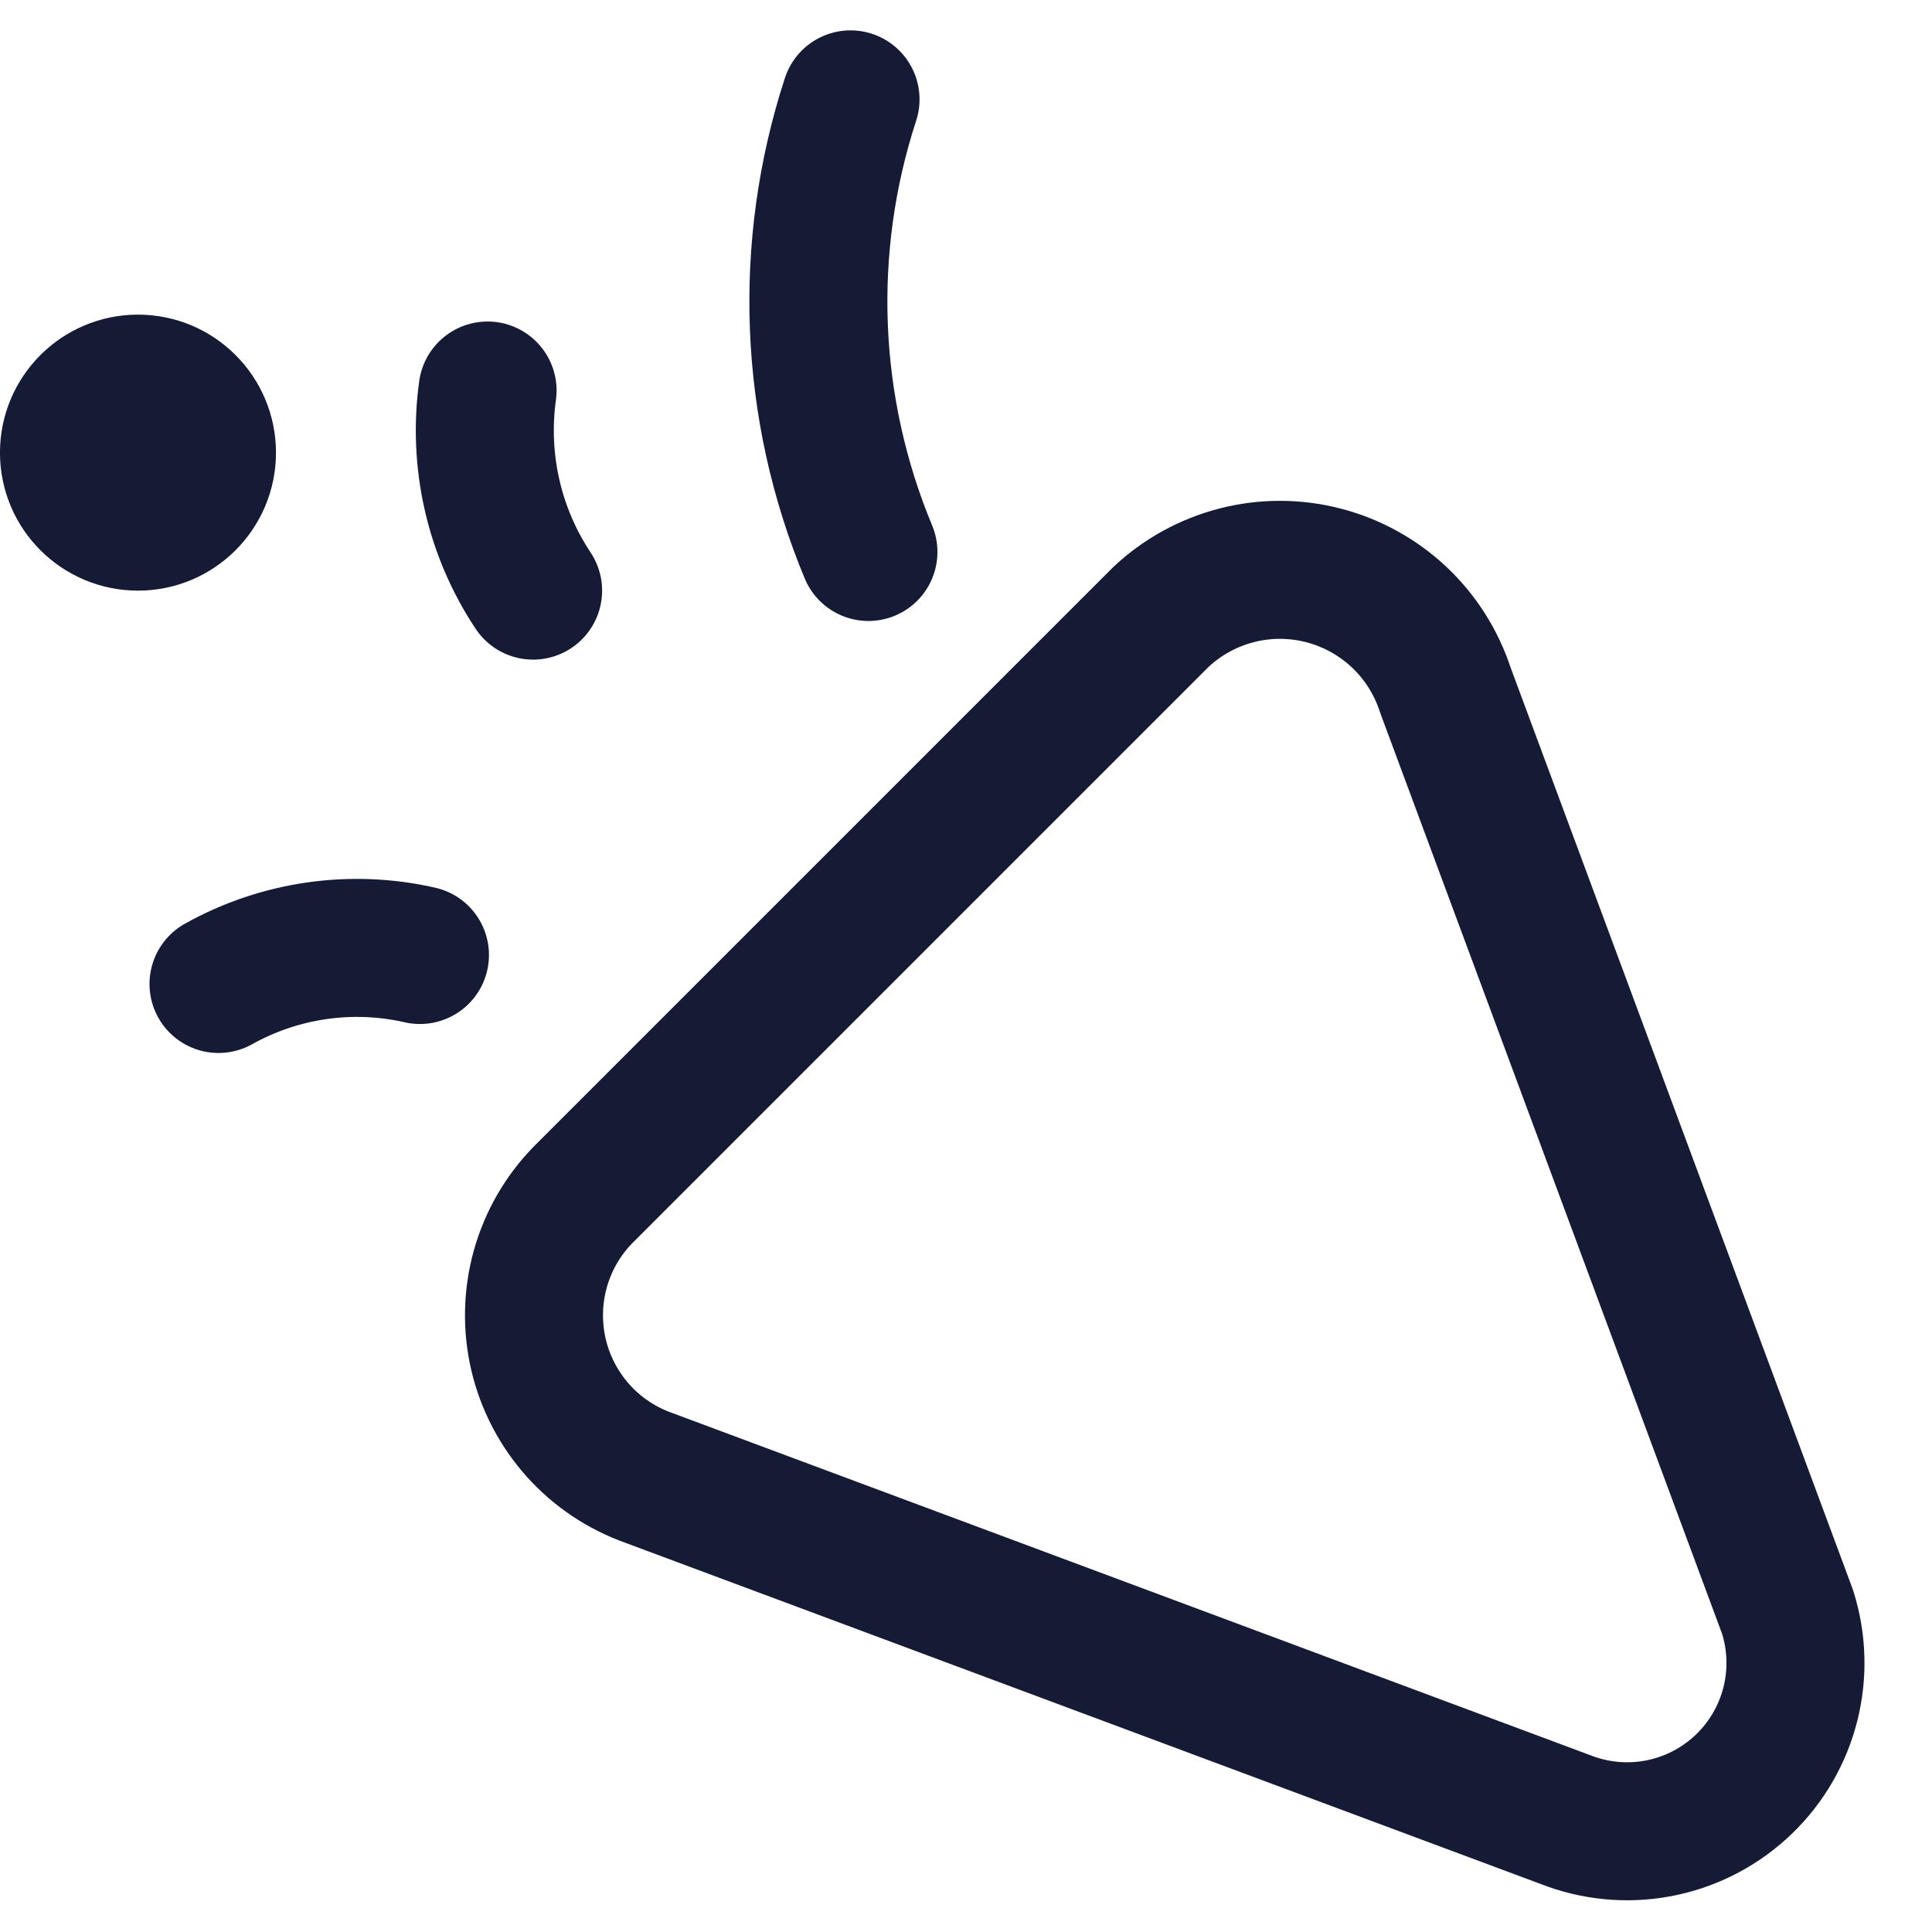 <svg width="30" height="30" viewBox="0 0 30 30" fill="none" xmlns="http://www.w3.org/2000/svg">
<path d="M3.393 15.279C4.344 14.748 5.458 14.587 6.521 14.829M8.278 9.171C7.671 8.257 7.42 7.152 7.571 6.064M13.207 1.543C12.456 3.844 12.555 6.337 13.485 8.571M24.393 28.286L10.078 22.95C9.655 22.8 9.275 22.547 8.975 22.212C8.676 21.877 8.465 21.473 8.362 21.035C8.26 20.597 8.269 20.141 8.389 19.708C8.509 19.275 8.736 18.879 9.05 18.557L18.028 9.579C18.36 9.268 18.765 9.046 19.205 8.933C19.645 8.82 20.107 8.82 20.547 8.934C20.988 9.047 21.392 9.27 21.724 9.581C22.055 9.892 22.302 10.282 22.443 10.714L27.757 25.029C27.904 25.492 27.92 25.988 27.801 26.46C27.682 26.932 27.434 27.361 27.084 27.7C26.735 28.038 26.297 28.273 25.822 28.376C25.346 28.48 24.851 28.448 24.393 28.286Z" stroke="#161B35" stroke-width="2.143" stroke-linecap="round" stroke-linejoin="round"/>
<path d="M2.143 8.1C2.734 8.1 3.214 7.62 3.214 7.029C3.214 6.437 2.734 5.957 2.143 5.957C1.551 5.957 1.071 6.437 1.071 7.029C1.071 7.62 1.551 8.1 2.143 8.1Z" stroke="#161B35" stroke-width="2.143" stroke-linecap="round" stroke-linejoin="round"/>
</svg>
